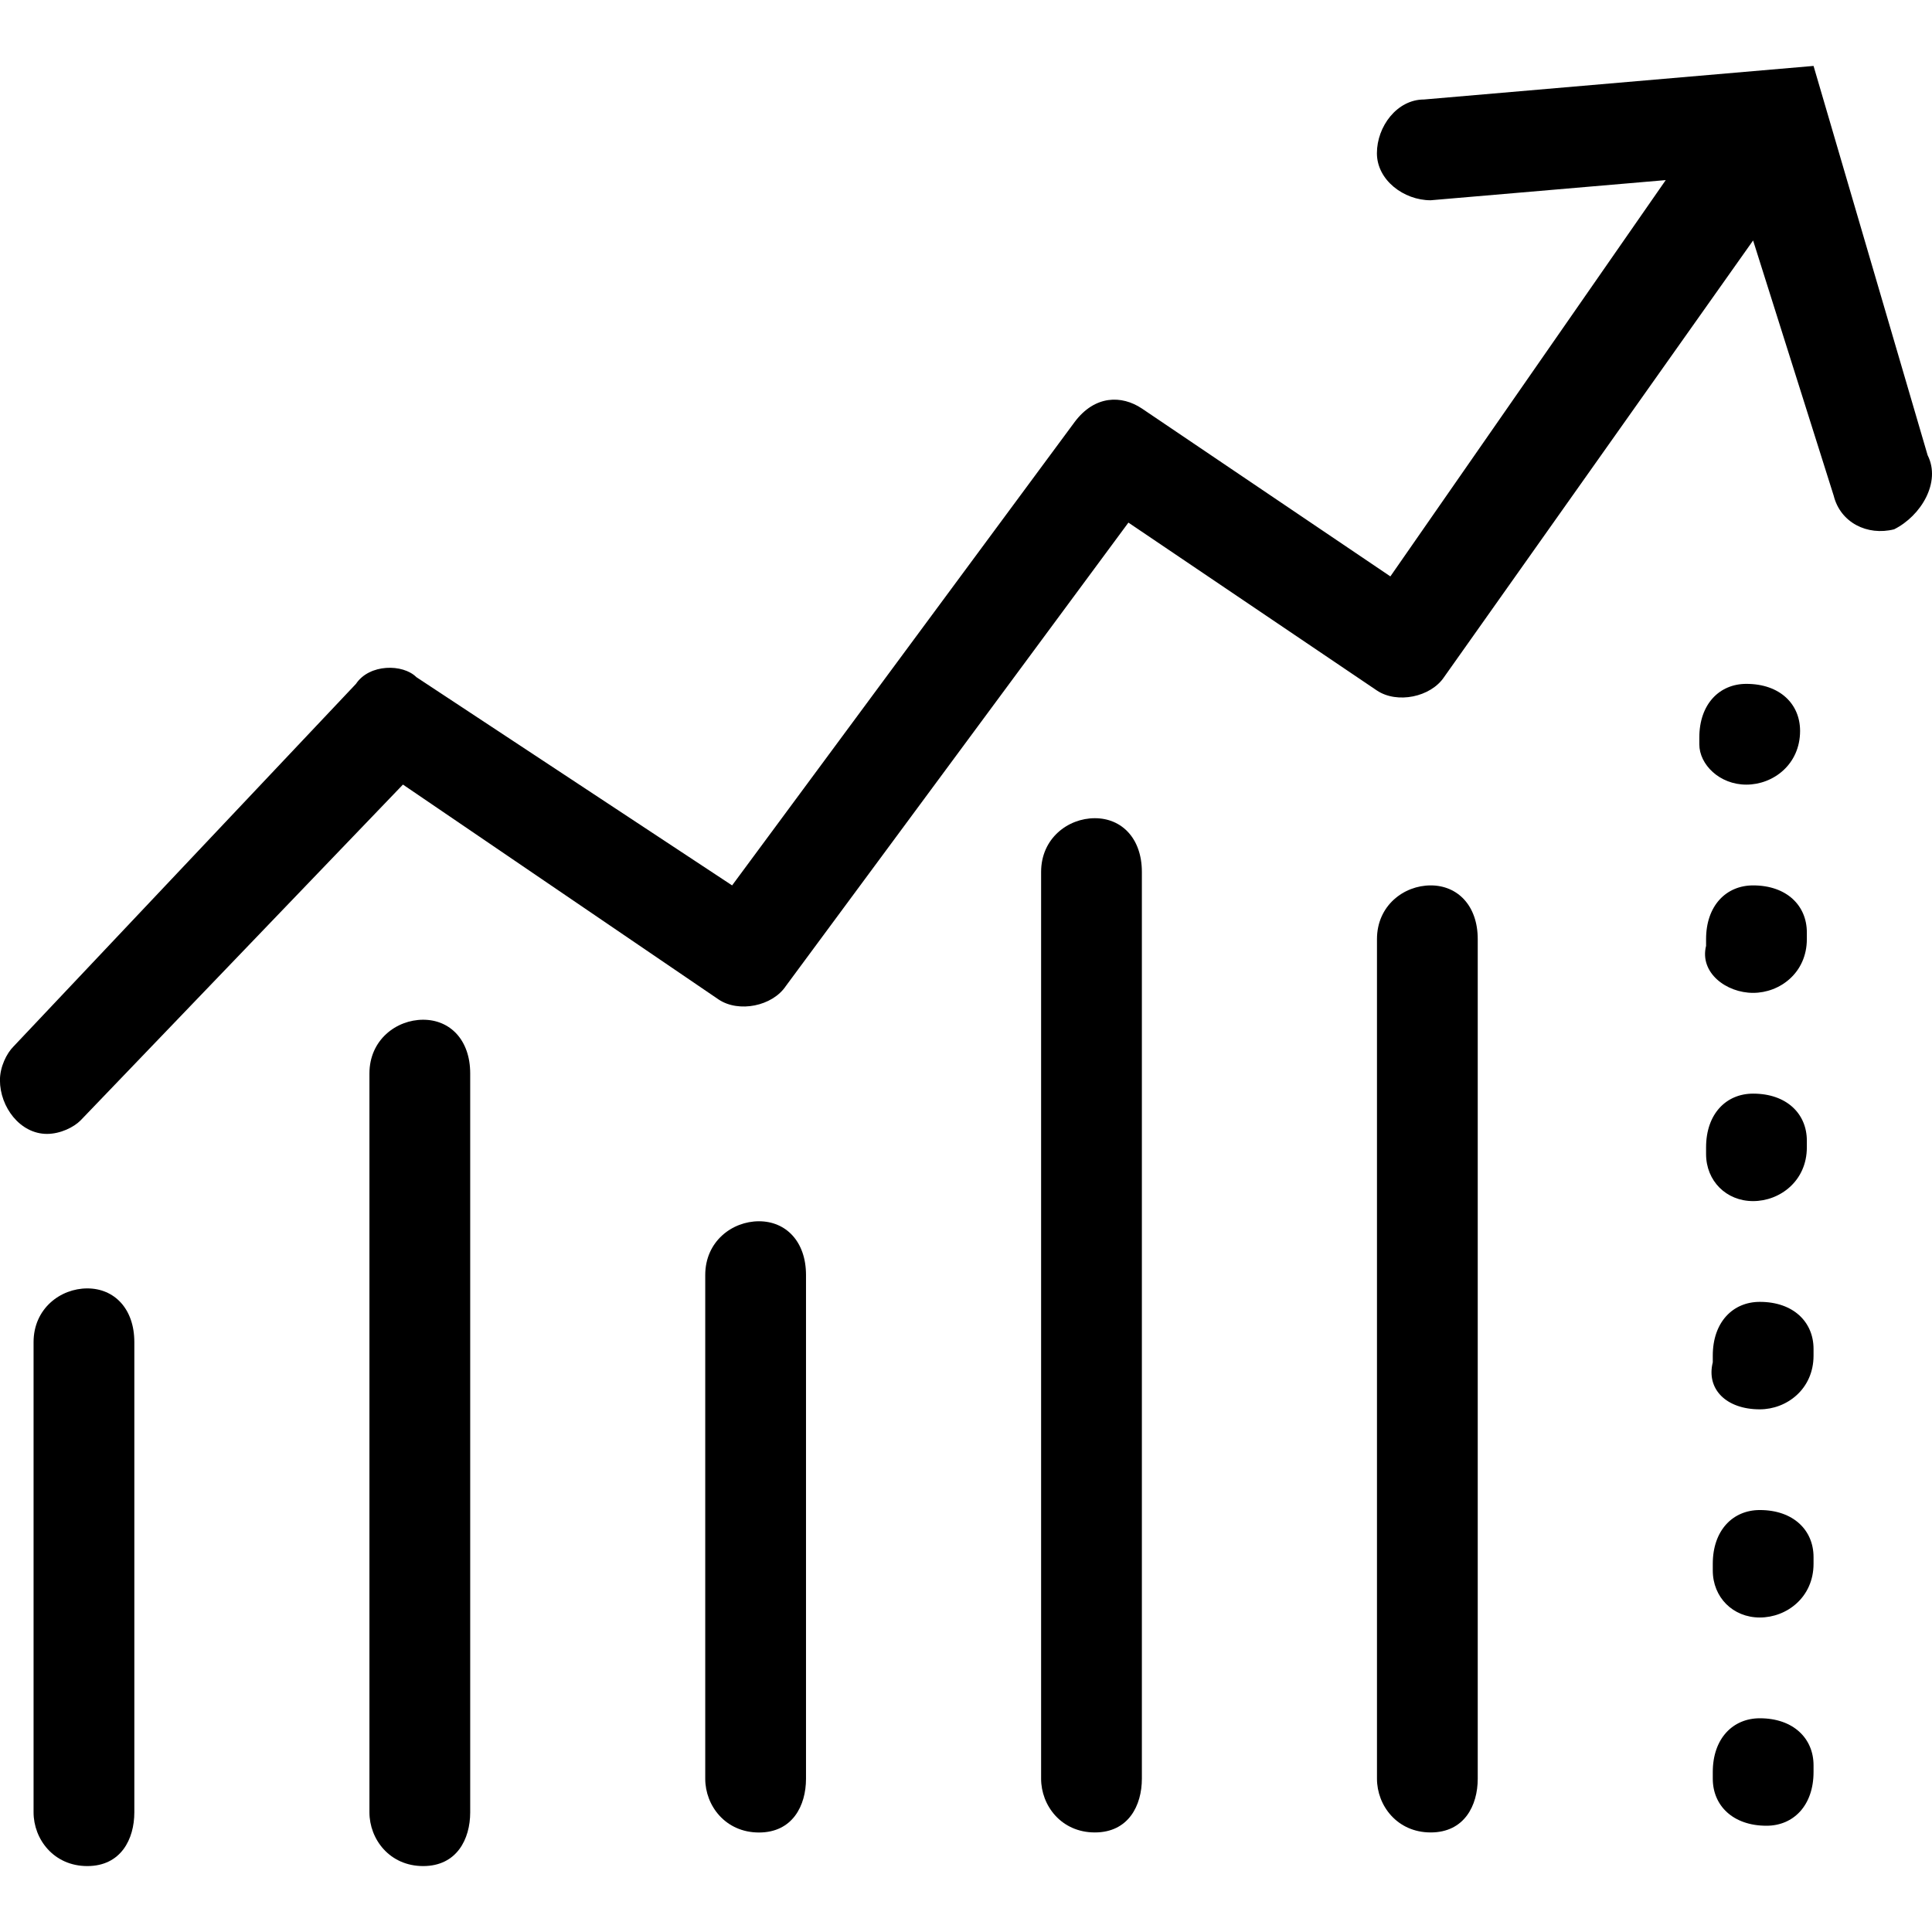 <!-- Generated by IcoMoon.io -->
<svg version="1.1" xmlns="http://www.w3.org/2000/svg" width="32" height="32" viewBox="0 0 32 32">
<path d="M31.929 7.545l-1.891-6.453-6.453 0.556c-0.445 0-0.779 0.445-0.779 0.89s0.445 0.779 0.89 0.779l3.894-0.334-4.561 6.564-4.116-2.781c-0.334-0.223-0.779-0.223-1.113 0.223l-5.674 7.676-5.229-3.449c-0.223-0.223-0.779-0.223-1.001 0.111l-5.674 6.008c-0.111 0.111-0.223 0.334-0.223 0.556 0 0.445 0.334 0.89 0.779 0.89 0.223 0 0.445-0.111 0.556-0.223l5.34-5.563 5.229 3.56c0.334 0.223 0.89 0.111 1.113-0.223l5.674-7.676 4.116 2.781c0.334 0.223 0.89 0.111 1.113-0.223l5.118-7.231 1.335 4.228c0.111 0.445 0.556 0.668 1.001 0.556 0 0 0 0 0 0 0.445-0.223 0.779-0.779 0.556-1.224z"></path>
<path d="M1.446 21.34c-0.445 0-0.89 0.334-0.89 0.89v7.788c0 0.445 0.334 0.89 0.89 0.89s0.779-0.445 0.779-0.89v-7.788c0-0.556-0.334-0.89-0.779-0.89z"></path>
<path d="M7.009 16.89c-0.445 0-0.89 0.334-0.89 0.89v12.238c0 0.445 0.334 0.89 0.89 0.89s0.779-0.445 0.779-0.89v-12.238c0-0.556-0.334-0.89-0.779-0.89z"></path>
<path d="M12.571 20.228c-0.445 0-0.89 0.334-0.89 0.89v8.344c0 0.445 0.334 0.89 0.89 0.89s0.779-0.445 0.779-0.89v-8.344c0-0.556-0.334-0.89-0.779-0.89z"></path>
<path d="M18.134 13.552c-0.445 0-0.89 0.334-0.89 0.89v15.019c0 0.445 0.334 0.89 0.89 0.89s0.779-0.445 0.779-0.89v-15.019c0-0.556-0.334-0.89-0.779-0.89z"></path>
<path d="M23.697 14.665c-0.445 0-0.89 0.334-0.89 0.89v13.906c0 0.445 0.334 0.89 0.89 0.89s0.779-0.445 0.779-0.89v-13.906c0-0.556-0.334-0.89-0.779-0.89z"></path>
<path d="M29.037 19.894v0c0 0 0 0 0 0 0.445 0 0.89-0.334 0.89-0.89v-0.111c0 0 0 0 0 0 0-0.445-0.334-0.779-0.89-0.779 0 0 0 0 0 0-0.445 0-0.779 0.334-0.779 0.89v0.111c0 0.445 0.334 0.779 0.779 0.779z"></path>
<path d="M29.148 26.791v0c0 0 0 0 0 0 0.445 0 0.89-0.334 0.89-0.89v-0.111c0 0 0 0 0 0 0-0.445-0.334-0.779-0.89-0.779 0 0 0 0 0 0-0.445 0-0.779 0.334-0.779 0.89v0.111c0 0.445 0.334 0.779 0.779 0.779z"></path>
<path d="M29.148 28.46c0 0 0 0 0 0-0.445 0-0.779 0.334-0.779 0.89v0.111c0 0.445 0.334 0.779 0.89 0.779v0c0 0 0 0 0 0 0.445 0 0.779-0.334 0.779-0.89v-0.111c0 0 0 0 0 0 0-0.445-0.334-0.779-0.89-0.779z"></path>
<path d="M29.148 23.343v0c0 0 0 0 0 0 0.445 0 0.89-0.334 0.89-0.89v-0.111c0 0 0 0 0 0 0-0.445-0.334-0.779-0.89-0.779 0 0 0 0 0 0-0.445 0-0.779 0.334-0.779 0.89v0.111c-0.111 0.445 0.223 0.779 0.779 0.779z"></path>
<path d="M28.925 12.996v0c0 0 0 0 0 0 0.445 0 0.89-0.334 0.89-0.89v0c0 0 0 0 0 0 0-0.445-0.334-0.779-0.89-0.779-0.445 0-0.779 0.334-0.779 0.89v0.111c0 0.334 0.334 0.668 0.779 0.668z"></path>
<path d="M29.037 16.445v0c0 0 0 0 0 0 0.445 0 0.89-0.334 0.89-0.89v-0.111c0 0 0 0 0 0 0-0.445-0.334-0.779-0.89-0.779 0 0 0 0 0 0-0.445 0-0.779 0.334-0.779 0.89v0.111c-0.111 0.445 0.334 0.779 0.779 0.779z"></path>
</svg>
